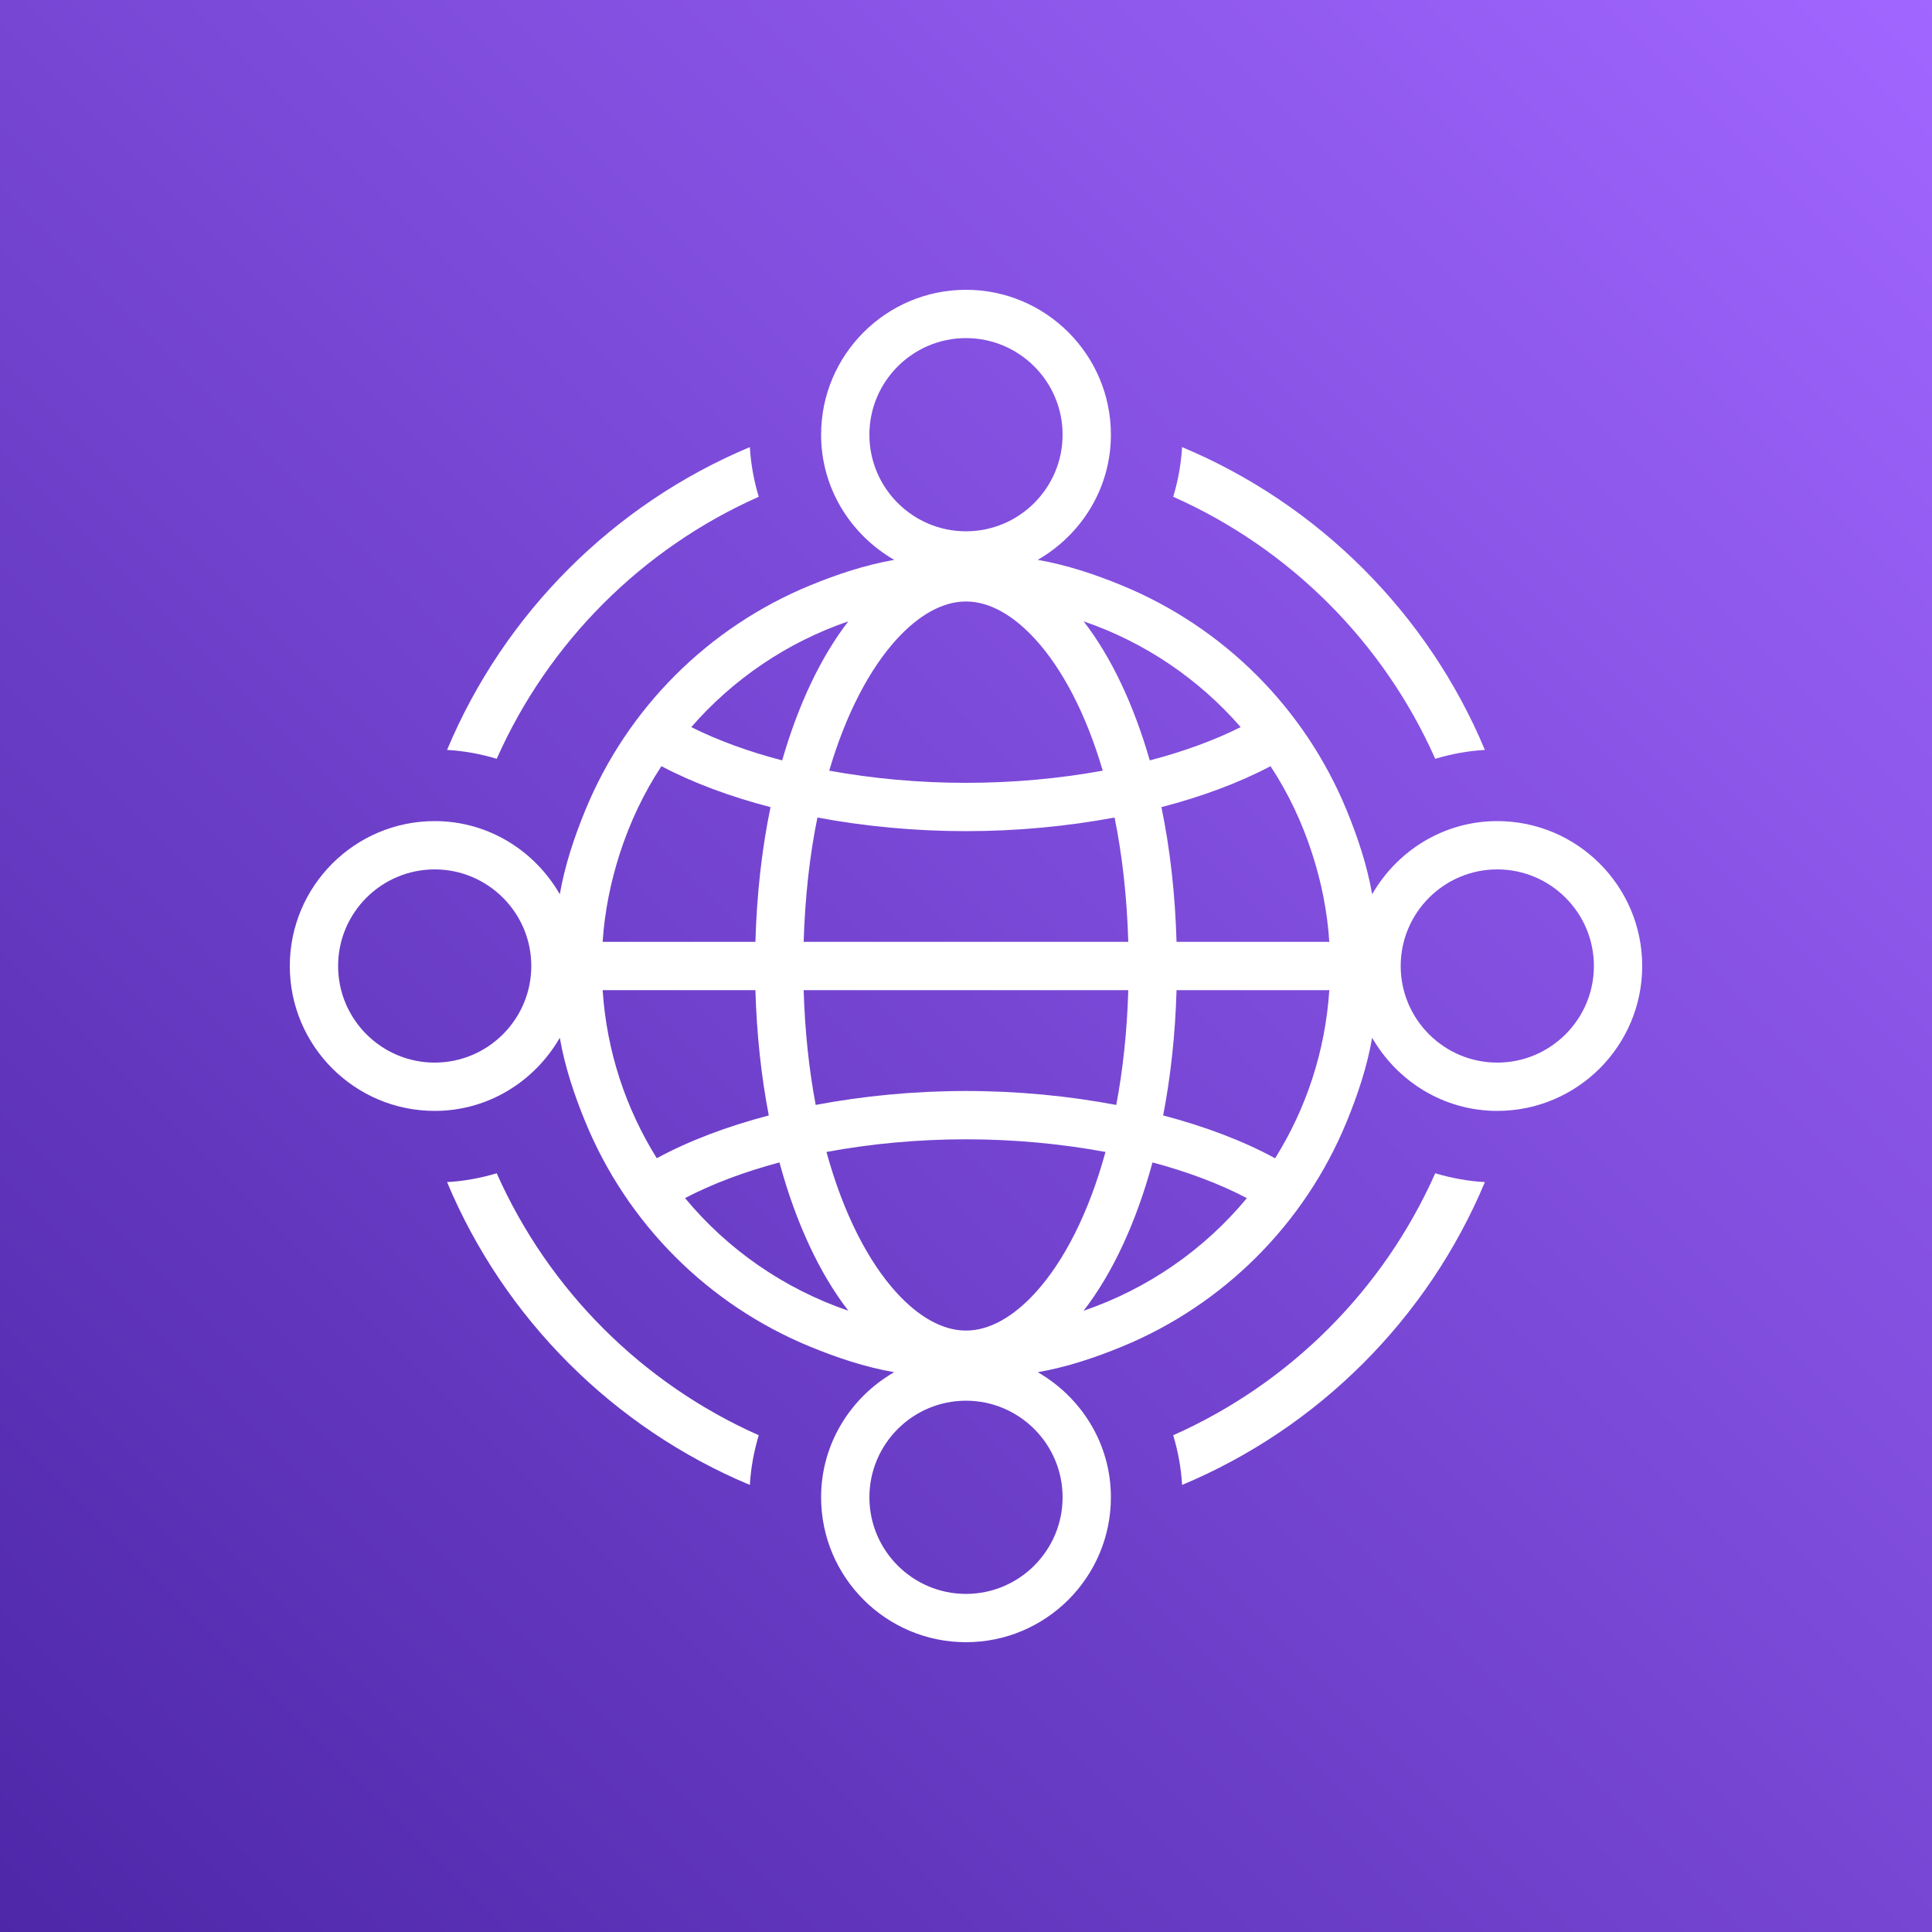 <?xml version="1.0" encoding="UTF-8"?>
<svg width="40px" height="40px" viewBox="0 0 40 40" version="1.1" xmlns="http://www.w3.org/2000/svg" xmlns:xlink="http://www.w3.org/1999/xlink">
    <rect x="0" y="0" width="40" height="40" fill="#333333" stroke="none"/>
    <title>Icon-Architecture/32/Arch_CN-CloudWAN_32</title>
    <defs>
        <linearGradient x1="0%" y1="100%" x2="100%" y2="0%" id="linearGradient-1">
            <stop stop-color="#4D27A8" offset="0%"></stop>
            <stop stop-color="#A166FF" offset="100%"></stop>
        </linearGradient>
    </defs>
    <g id="Icon-Architecture/32/Arch_CN-CloudWAN_32" stroke="none" stroke-width="1" fill="none" fill-rule="evenodd">
        <g id="Rectangle" fill="url(#linearGradient-1)">
            <rect x="0" y="0" width="40" height="40"></rect>
        </g>
        <g id="Icon-Service/32/CN-CloudWAN_32" transform="translate(4, 4)" fill="#FFFFFF">
            <path d="M22.305,11.863 C21.649,12.209 20.884,12.493 20.046,12.711 C20.225,13.574 20.331,14.513 20.359,15.5 L22.55,15.5 L23.522,15.5 C23.48,14.866 23.356,14.255 23.167,13.673 C22.959,13.028 22.671,12.419 22.305,11.863 L22.305,11.863 Z M22.4,19.981 C22.72,19.469 22.98,18.916 23.17,18.332 C23.36,17.749 23.48,17.136 23.522,16.5 L22.55,16.5 L20.359,16.5 C20.333,17.415 20.238,18.285 20.082,19.094 C20.946,19.321 21.733,19.618 22.4,19.981 L22.4,19.981 Z M21.815,20.806 C21.247,20.508 20.587,20.26 19.861,20.067 C19.523,21.313 19.032,22.366 18.434,23.138 C19.767,22.682 20.935,21.869 21.815,20.806 L21.815,20.806 Z M16,25 C14.897,25 14,25.897 14,27 C14,28.103 14.897,29 16,29 C17.102,29 18,28.103 18,27 C18,25.897 17.102,25 16,25 L16,25 Z M13.565,23.138 C12.967,22.366 12.476,21.313 12.138,20.067 C11.412,20.26 10.752,20.508 10.183,20.805 C11.063,21.869 12.232,22.682 13.565,23.138 L13.565,23.138 Z M11.917,19.094 C11.761,18.285 11.666,17.414 11.64,16.5 L9.449,16.5 L8.477,16.5 C8.519,17.136 8.639,17.749 8.829,18.332 C9.019,18.916 9.279,19.468 9.598,19.98 C10.266,19.617 11.054,19.321 11.917,19.094 L11.917,19.094 Z M9.694,11.863 C9.328,12.419 9.04,13.028 8.832,13.673 C8.644,14.255 8.519,14.866 8.477,15.5 L9.449,15.5 L11.64,15.5 C11.668,14.513 11.774,13.574 11.953,12.711 C11.115,12.493 10.351,12.209 9.694,11.863 L9.694,11.863 Z M10.312,11.054 C10.866,11.331 11.5,11.562 12.194,11.743 C12.529,10.581 12.998,9.595 13.564,8.864 C12.293,9.299 11.176,10.062 10.312,11.054 L10.312,11.054 Z M16,7 C17.102,7 18,6.103 18,5 C18,3.897 17.102,3 16,3 C14.897,3 14,3.897 14,5 C14,6.103 14.897,7 16,7 L16,7 Z M16,12.208 C16.984,12.208 17.939,12.118 18.831,11.956 C18.482,10.766 17.989,9.845 17.441,9.242 C16.985,8.741 16.493,8.456 16.007,8.453 C16.005,8.453 16.002,8.453 16,8.453 C15.997,8.453 15.994,8.453 15.992,8.453 C15.507,8.456 15.014,8.741 14.558,9.242 C14.011,9.845 13.518,10.766 13.168,11.956 C14.06,12.118 15.015,12.208 16,12.208 L16,12.208 Z M19.36,15.5 C19.332,14.57 19.235,13.704 19.076,12.926 C18.104,13.107 17.065,13.208 16,13.208 C14.934,13.208 13.895,13.107 12.924,12.926 C12.764,13.704 12.667,14.57 12.639,15.5 L19.36,15.5 Z M15.999,19.588 C14.993,19.588 14.018,19.682 13.111,19.85 C13.463,21.135 13.98,22.123 14.558,22.759 C15.016,23.262 15.512,23.548 16,23.548 C16.487,23.548 16.983,23.262 17.441,22.759 C18.019,22.123 18.536,21.135 18.888,19.85 C17.98,19.682 17.005,19.588 15.999,19.588 L15.999,19.588 Z M19.111,18.877 C19.248,18.15 19.335,17.354 19.36,16.5 L12.639,16.5 C12.664,17.354 12.751,18.15 12.888,18.876 C13.87,18.691 14.92,18.588 15.999,18.588 C17.078,18.588 18.129,18.691 19.111,18.877 L19.111,18.877 Z M18.435,8.864 C19.002,9.595 19.47,10.581 19.805,11.743 C20.499,11.562 21.133,11.331 21.687,11.054 C20.823,10.062 19.706,9.299 18.435,8.864 L18.435,8.864 Z M25,16 C25,17.103 25.897,18 27,18 C28.102,18 29,17.103 29,16 C29,14.897 28.102,14 27,14 C25.897,14 25,14.897 25,16 L25,16 Z M7,16 C7,14.897 6.102,14 5,14 C3.897,14 3,14.897 3,16 C3,17.103 3.897,18 5,18 C6.102,18 7,17.103 7,16 L7,16 Z M23.879,12.77 C24.108,13.328 24.302,13.905 24.409,14.514 C24.928,13.614 25.888,13 27,13 C28.654,13 30,14.346 30,16 C30,17.655 28.654,19 27,19 C25.888,19 24.928,18.386 24.409,17.486 C24.302,18.096 24.108,18.672 23.879,19.23 C23.012,21.337 21.337,23.013 19.23,23.88 C18.672,24.109 18.095,24.303 17.486,24.41 C18.386,24.929 19,25.889 19,27 C19,28.655 17.654,30 16,30 C14.345,30 13,28.655 13,27 C13,25.889 13.614,24.928 14.513,24.41 C13.904,24.303 13.327,24.109 12.77,23.88 C10.662,23.013 8.987,21.338 8.12,19.23 C7.891,18.672 7.697,18.096 7.59,17.486 C7.071,18.386 6.111,19 5,19 C3.345,19 2,17.655 2,16 C2,14.346 3.345,13 5,13 C6.111,13 7.071,13.614 7.59,14.514 C7.697,13.905 7.891,13.328 8.12,12.77 C8.987,10.663 10.663,8.988 12.77,8.121 C13.328,7.892 13.904,7.699 14.514,7.591 C13.614,7.073 13,6.112 13,5 C13,3.346 14.345,2 16,2 C17.654,2 19,3.346 19,5 C19,6.112 18.385,7.073 17.485,7.591 C18.095,7.698 18.671,7.892 19.229,8.121 C21.336,8.988 23.012,10.663 23.879,12.77 L23.879,12.77 Z M20.29,25.715 C20.389,26.045 20.453,26.387 20.474,26.744 C23.297,25.563 25.562,23.297 26.743,20.474 C26.387,20.454 26.045,20.39 25.715,20.291 C24.643,22.705 22.704,24.644 20.29,25.715 L20.29,25.715 Z M6.284,20.291 C5.955,20.39 5.613,20.454 5.256,20.474 C6.437,23.297 8.702,25.563 11.525,26.744 C11.546,26.387 11.61,26.045 11.709,25.715 C9.295,24.644 7.356,22.705 6.284,20.291 L6.284,20.291 Z M11.709,6.285 C11.61,5.956 11.546,5.614 11.525,5.257 C8.702,6.438 6.437,8.703 5.256,11.526 C5.613,11.547 5.955,11.611 6.284,11.71 C7.356,9.296 9.295,7.357 11.709,6.285 L11.709,6.285 Z M20.29,6.285 C20.389,5.956 20.453,5.614 20.474,5.257 C23.297,6.438 25.562,8.703 26.743,11.526 C26.387,11.547 26.045,11.611 25.715,11.71 C24.643,9.296 22.704,7.357 20.29,6.285 L20.29,6.285 Z" id="Fill-6"></path>
        </g>
    </g>
</svg>